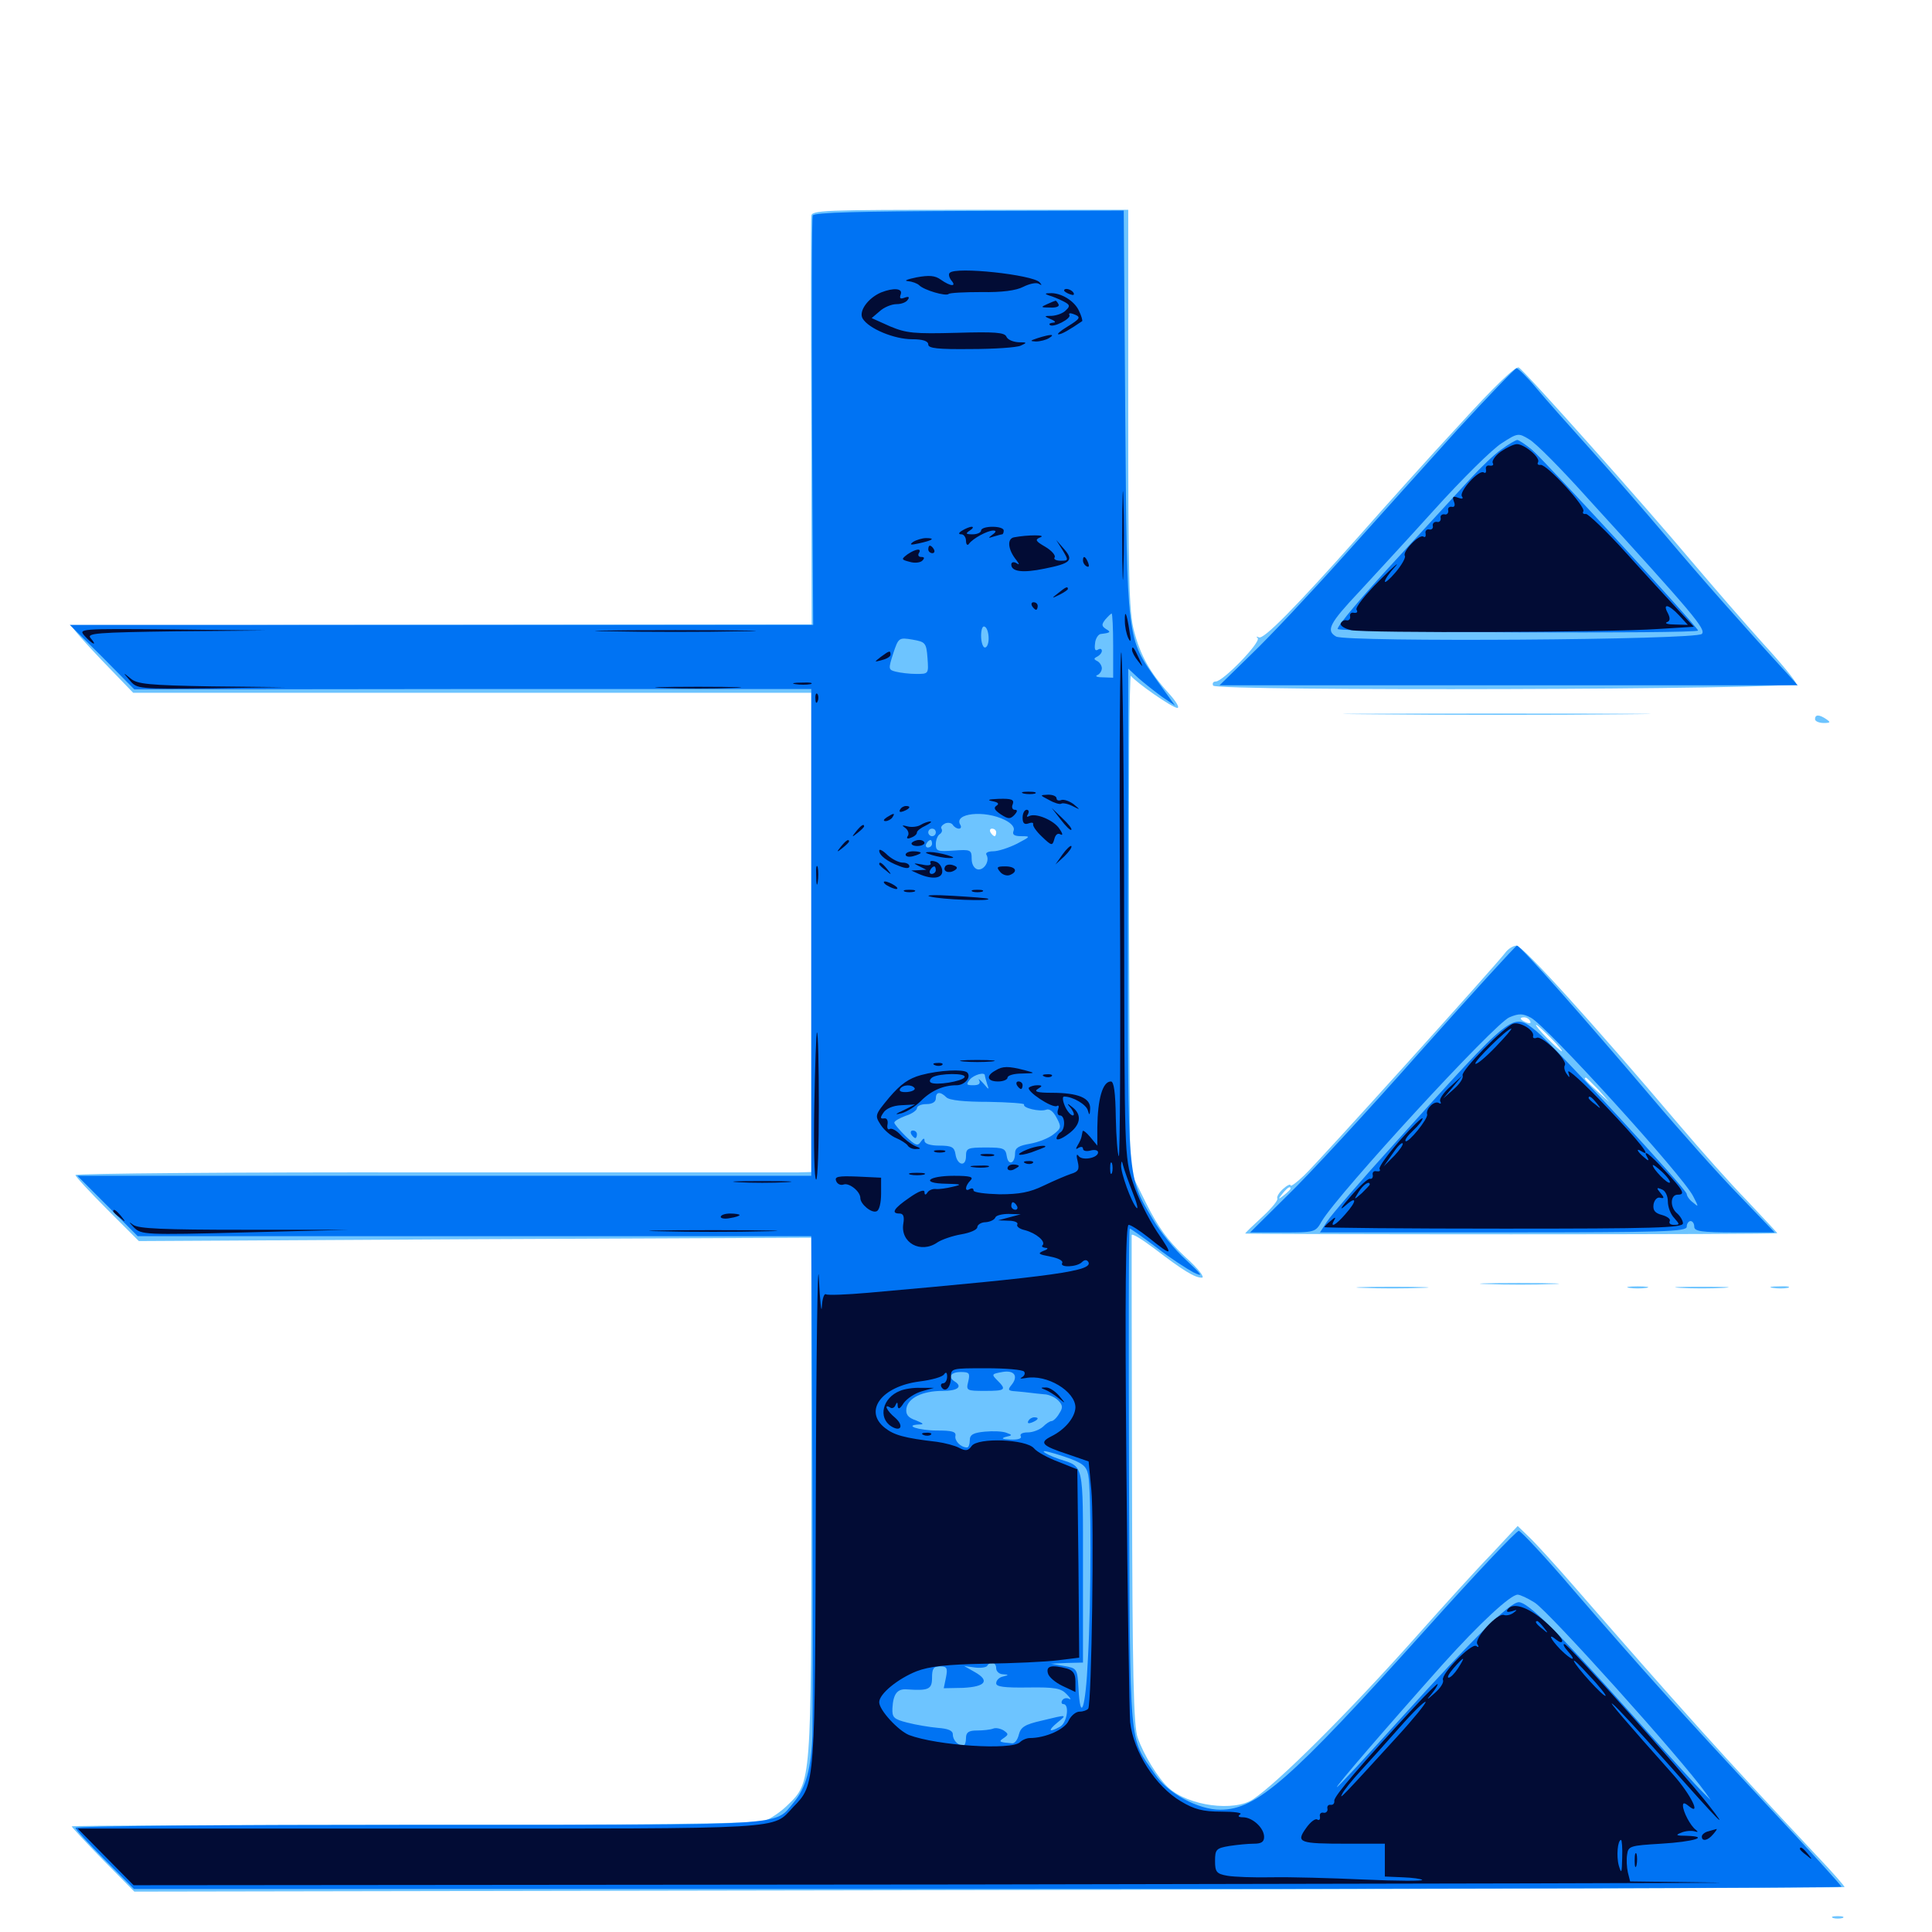 <svg xmlns="http://www.w3.org/2000/svg" viewBox="0 -1000 1000 1000">
	<path fill="#6dc4ff" d="M419.922 -888.086C419.727 -886.133 419.727 -837.891 419.922 -780.664L420.117 -676.758L229.102 -676.562C124.219 -676.562 37.891 -676.172 37.5 -675.586C37.109 -675.195 43.945 -667.383 52.734 -658.203L68.945 -641.406H244.336H419.922V-517.383V-393.359L412.695 -393.164H222.266C121.484 -393.359 39.062 -392.578 39.062 -391.797C39.062 -391.016 46.484 -383.008 55.469 -374.023L71.875 -357.617L245.898 -358.594L419.922 -359.375V-225.391C419.922 -76.953 419.922 -77.539 407.812 -65.82C404.297 -62.305 398.828 -58.594 395.898 -57.617C392.188 -56.055 333.594 -55.469 213.672 -55.469C116.602 -55.469 37.109 -55.078 37.109 -54.688C37.109 -54.297 44.336 -46.484 53.32 -37.305L69.531 -20.898L511.914 -21.68C755.078 -22.266 954.297 -22.852 954.688 -23.242C955.078 -23.438 948.438 -31.055 939.844 -40.039C890.625 -92.578 870.508 -114.844 814.062 -179.688C804.883 -190.234 794.531 -201.562 791.406 -204.492L785.547 -210.156L772.07 -195.703C764.453 -187.891 747.07 -168.75 733.203 -153.125C698.438 -114.062 661.523 -77.344 648.633 -68.75C638.867 -62.109 615.234 -65.234 604.883 -74.609C599.609 -79.297 591.992 -91.602 588.867 -100.586C586.719 -106.641 586.133 -133.398 585.938 -233.594C585.742 -302.734 585.742 -359.961 585.742 -360.742C585.938 -361.719 591.016 -358.594 597.266 -353.906C612.305 -342.383 618.359 -338.672 622.07 -338.672C623.828 -338.672 620.312 -343.359 613.281 -349.609C604.492 -357.812 599.414 -364.844 593.164 -377.344L584.961 -393.945L584.375 -523.047C584.18 -594.141 584.57 -651.172 585.352 -650.195C588.086 -646.68 606.836 -633.594 609.375 -633.594C610.742 -633.594 608.789 -636.914 605.078 -641.016C595.312 -651.758 590.234 -660.742 586.914 -673.633C584.375 -683.398 583.984 -701.758 583.984 -788.281V-891.406H501.953C425.195 -891.406 419.922 -891.211 419.922 -888.086ZM515.625 -569.141C515.625 -568.164 515.234 -567.188 514.844 -567.188C514.258 -567.188 513.281 -568.164 512.695 -569.141C512.109 -570.312 512.5 -571.094 513.477 -571.094C514.648 -571.094 515.625 -570.312 515.625 -569.141ZM755.664 -780.469C740.039 -763.672 716.602 -737.5 703.32 -722.461C669.922 -684.961 653.906 -668.75 651.562 -670.117C650.391 -670.703 650 -670.508 650.977 -669.727C652.734 -667.578 633.008 -647.266 629.297 -647.266C627.93 -647.266 627.344 -646.289 627.93 -645.117C629.883 -642.188 929.688 -642.969 929.688 -646.094C929.688 -647.266 922.07 -656.641 912.695 -666.797C903.516 -676.953 887.109 -695.898 876.172 -708.789C851.367 -738.281 789.258 -808.008 786.133 -809.766C784.57 -810.742 773.438 -800 755.664 -780.469ZM710.547 -630.273C674.805 -630.469 703.516 -630.664 774.414 -630.664C845.312 -630.664 874.609 -630.469 839.453 -630.273C804.492 -629.883 746.484 -629.883 710.547 -630.273ZM939.453 -627.734C939.453 -626.758 941.406 -625.781 943.945 -625.781C947.461 -625.781 947.656 -626.172 945.312 -627.734C941.602 -630.273 939.453 -630.273 939.453 -627.734ZM779.102 -506.836C774.609 -500.781 682.617 -398.828 675 -391.602C671.094 -387.891 667.969 -385.547 667.969 -386.523C667.969 -387.305 666.211 -386.523 664.062 -384.57C661.914 -382.617 660.742 -380.469 661.133 -379.688C661.719 -378.906 658.203 -374.609 653.32 -370.117C648.438 -365.625 644.531 -361.914 644.531 -361.523C644.531 -361.328 706.445 -361.133 782.227 -361.133C858.008 -361.133 919.922 -361.328 919.922 -361.719C919.922 -361.914 912.891 -369.336 904.492 -378.32C895.898 -387.109 880.078 -404.883 869.141 -417.773C823.242 -471.875 788.086 -510.547 784.961 -510.547C783.203 -510.547 780.469 -508.789 779.102 -506.836ZM791.992 -471.484C792.578 -470.312 791.797 -470.117 790.234 -470.703C786.719 -472.07 786.133 -473.438 788.867 -473.438C790.039 -473.438 791.406 -472.656 791.992 -471.484ZM802.734 -462.695C806.445 -458.984 808.984 -455.859 808.398 -455.859C807.812 -455.859 804.492 -458.984 800.781 -462.695C797.07 -466.406 794.531 -469.531 795.117 -469.531C795.703 -469.531 799.023 -466.406 802.734 -462.695ZM827.344 -435.938L833.008 -429.492L826.758 -435.156C820.703 -440.625 819.336 -442.188 820.898 -442.188C821.289 -442.188 824.023 -439.258 827.344 -435.938ZM667.969 -384.766C667.969 -384.375 666.406 -382.812 664.648 -381.445C661.523 -378.906 661.328 -379.102 663.867 -382.227C666.406 -385.352 667.969 -386.328 667.969 -384.766ZM770.117 -335.352C760.742 -335.547 767.969 -335.938 786.133 -335.938C804.492 -335.938 812.109 -335.547 803.32 -335.352C794.531 -334.961 779.492 -334.961 770.117 -335.352ZM705.664 -333.398C697.266 -333.594 704.102 -333.984 720.703 -333.984C737.305 -333.984 744.141 -333.594 735.938 -333.398C727.539 -333.008 713.867 -333.008 705.664 -333.398ZM843.359 -333.398C840.82 -333.789 842.773 -334.18 847.656 -334.18C852.539 -334.18 854.492 -333.789 852.148 -333.398C849.609 -333.008 845.703 -333.008 843.359 -333.398ZM869.727 -333.398C863.477 -333.789 868.555 -333.984 880.859 -333.984C893.164 -333.984 898.242 -333.789 892.188 -333.398C885.938 -333.008 875.781 -333.008 869.727 -333.398ZM917.578 -333.398C915.039 -333.789 916.602 -334.18 920.898 -334.18C925.195 -334.375 927.148 -333.984 925.391 -333.398C923.438 -333.008 919.922 -333.008 917.578 -333.398ZM948.828 -7.227C947.461 -7.812 948.438 -8.203 951.172 -8.203C953.906 -8.203 954.883 -7.812 953.711 -7.227C952.344 -6.836 950 -6.836 948.828 -7.227Z"/>
	<path fill="#0073f3" d="M420.703 -888.477C420.117 -887.305 420.117 -839.258 420.312 -781.445L420.898 -676.562H228.516H36.133L52.93 -659.961L69.531 -643.164L244.727 -643.359H419.922V-517.383V-391.406H230.078H40.039L55.664 -375.781L71.289 -360.156H245.508H419.922L420.508 -237.695C420.703 -170.117 420.703 -109.18 420.508 -101.953C419.922 -84.961 417.188 -74.609 410.938 -67.188C400.391 -54.688 411.914 -55.469 216.797 -55.469C119.141 -55.469 39.062 -54.883 39.062 -53.906C39.062 -53.125 45.898 -45.703 54.297 -37.305L69.336 -22.266H511.328C754.297 -22.266 953.125 -22.852 953.125 -23.438C953.125 -24.023 936.133 -42.773 915.43 -64.844C869.922 -113.672 849.023 -136.914 814.453 -176.953C800 -193.945 787.109 -207.617 786.133 -207.617C784.961 -207.812 762.891 -184.375 737.305 -155.859C667.969 -78.711 650.391 -63.281 631.641 -63.281C620.312 -63.281 604.492 -71.68 597.852 -81.641C584.18 -101.562 584.961 -91.406 584.375 -234.766C584.18 -305.859 584.18 -364.062 584.766 -364.062C585.352 -364.062 591.602 -359.57 598.633 -354.297C605.664 -348.828 614.453 -343.164 617.773 -341.406C623.047 -338.867 622.461 -339.844 613.867 -347.852C608.203 -352.93 600.391 -362.5 596.68 -368.945C583.398 -391.406 583.789 -387.109 583.789 -522.266C583.984 -589.453 583.984 -646.484 583.984 -649.023V-653.906L589.453 -648.828C592.383 -646.289 597.852 -641.992 601.562 -639.258L608.203 -634.766L599.219 -647.266C583.008 -670.117 583.398 -667.383 582.422 -786.133L581.641 -891.016L501.562 -890.82C445.117 -890.625 421.289 -890.039 420.703 -888.477ZM576.172 -665.82V-649.219L570.898 -649.414C567.773 -649.414 566.602 -650 567.969 -650.586C569.141 -650.977 570.312 -652.734 570.312 -654.102C570.312 -655.469 569.141 -657.227 567.969 -657.812C566.016 -658.789 566.016 -659.18 567.969 -660.156C569.141 -660.742 570.312 -662.109 570.312 -663.086C570.312 -664.258 569.336 -664.453 568.164 -663.672C566.797 -662.891 566.406 -664.062 566.797 -666.992C566.992 -669.531 568.555 -671.875 569.922 -671.875C574.805 -672.461 575.195 -672.852 572.461 -674.414C570.117 -675.977 570.117 -676.758 572.07 -679.297C573.633 -681.055 575 -682.422 575.391 -682.422C575.781 -682.422 576.172 -675 576.172 -665.82ZM511.719 -669.531C511.719 -666.992 510.938 -664.844 509.766 -664.844C508.789 -664.844 507.812 -667.578 507.812 -670.898C507.812 -674.219 508.594 -676.367 509.766 -675.586C510.938 -675 511.719 -672.266 511.719 -669.531ZM480.078 -659.375C480.664 -651.172 480.664 -651.172 474.219 -651.172C470.703 -651.172 466.016 -651.758 463.672 -652.344C459.766 -653.32 459.766 -653.711 462.305 -661.719C465.039 -669.922 465.234 -670.117 472.266 -668.945C478.906 -667.773 479.492 -667.383 480.078 -659.375ZM520.117 -575.586C523.633 -573.828 525.391 -571.68 524.609 -569.922C523.828 -567.969 525 -567.188 528.711 -567.188C533.594 -567.188 533.398 -566.992 526.367 -563.281C522.07 -561.133 516.602 -559.375 514.062 -559.375C511.523 -559.375 509.961 -558.594 510.547 -557.617C512.5 -554.492 509.375 -549.414 506.055 -550C504.297 -550.391 502.93 -552.539 502.93 -555.469C502.93 -560.156 502.344 -560.352 493.75 -559.766C485.352 -559.18 484.375 -559.375 484.375 -563.086C484.375 -565.234 485.352 -567.578 486.328 -568.164C487.5 -568.945 487.891 -570.117 487.305 -571.094C486.719 -571.875 487.695 -573.047 489.258 -573.828C490.82 -574.414 492.578 -574.023 493.164 -573.047C493.945 -571.875 495.312 -571.094 496.289 -571.094C497.461 -571.094 497.656 -572.07 497.07 -573.047C493.359 -579.102 509.57 -580.859 520.117 -575.586ZM484.375 -569.141C484.375 -568.164 483.594 -567.188 482.422 -567.188C481.445 -567.188 480.469 -568.164 480.469 -569.141C480.469 -570.312 481.445 -571.094 482.422 -571.094C483.594 -571.094 484.375 -570.312 484.375 -569.141ZM482.422 -563.281C482.422 -562.305 481.445 -561.328 480.273 -561.328C479.297 -561.328 478.906 -562.305 479.492 -563.281C480.078 -564.453 481.055 -565.234 481.641 -565.234C482.031 -565.234 482.422 -564.453 482.422 -563.281ZM509.766 -443.359C509.766 -442.969 510.352 -440.82 510.938 -438.867C512.109 -435.742 511.914 -435.742 508.984 -439.258C507.031 -441.406 506.055 -441.992 506.836 -440.82C507.617 -439.062 506.641 -438.281 503.711 -438.281C500.195 -438.281 500 -438.672 501.953 -441.211C504.102 -443.75 509.766 -445.312 509.766 -443.359ZM489.844 -432.031C491.406 -430.469 499.219 -429.688 511.523 -429.688C522.07 -429.492 530.469 -428.906 530.078 -428.32C529.102 -426.562 538.086 -424.414 541.406 -425.586C543.164 -426.367 545.312 -424.609 546.875 -421.484C549.414 -416.797 549.414 -416.016 545.312 -412.891C542.969 -410.938 537.5 -408.789 533.203 -408.008C527.344 -407.031 525.391 -405.859 525.391 -403.125C525.391 -397.656 521.875 -396.484 521.094 -401.562C520.508 -405.664 519.336 -406.055 510.352 -406.055C500.781 -406.055 500 -405.664 500 -401.562C500 -395.703 495.312 -396.875 494.531 -402.734C493.945 -406.25 492.578 -407.031 486.133 -407.031C481.445 -407.031 478.516 -408.008 478.516 -409.57C478.516 -411.133 477.93 -410.938 476.562 -408.984C475 -406.641 473.828 -407.031 468.75 -411.914C465.625 -415.039 462.891 -418.164 462.891 -418.945C462.891 -419.727 465.625 -421.289 468.75 -422.461C472.07 -423.438 474.609 -425.391 474.609 -426.367C474.609 -427.539 476.758 -428.516 479.492 -428.516C482.617 -428.516 484.375 -429.688 484.375 -431.445C484.375 -434.961 486.719 -435.156 489.844 -432.031ZM538.477 -429.297C539.258 -429.883 538.086 -430.469 535.938 -430.273C533.789 -430.273 533.203 -429.688 534.766 -429.102C536.133 -428.516 537.891 -428.711 538.477 -429.297ZM523.438 -283.008C521.484 -280.664 521.875 -280.078 525.586 -279.883C528.125 -279.688 531.641 -279.297 533.203 -279.102C534.766 -278.906 538.086 -278.516 540.43 -278.32C542.773 -278.32 546.094 -276.758 547.656 -275.195C550.195 -272.656 550.195 -271.289 548.242 -268.359C547.07 -266.211 545.117 -264.453 544.336 -264.453C543.359 -264.453 541.406 -263.086 539.844 -261.523C538.086 -259.961 534.57 -258.594 532.031 -258.594C529.297 -258.594 527.734 -257.812 528.32 -256.641C529.102 -255.469 526.953 -254.688 523.047 -254.883C518.75 -255.078 517.969 -255.469 520.508 -256.25C524.023 -257.031 524.219 -257.227 520.898 -258.398C518.945 -259.18 514.062 -259.375 509.766 -258.984C503.711 -258.398 501.953 -257.422 501.953 -254.492C501.953 -252.539 501.367 -250.781 500.586 -250.781C497.266 -250.781 493.945 -254.297 494.531 -256.836C494.922 -258.984 492.773 -259.57 484.961 -259.57C475.586 -259.57 467.383 -262.305 475.781 -262.695C478.516 -262.695 477.93 -263.281 474.023 -264.844C469.922 -266.211 468.75 -267.969 469.141 -270.898C469.922 -276.367 477.344 -280.078 487.891 -280.078C495.703 -280.078 498.438 -282.227 494.141 -284.961C490.43 -287.305 492.188 -289.844 497.266 -289.844C501.758 -289.844 502.148 -289.258 501.172 -284.961C500 -280.273 500.195 -280.078 509.766 -280.078C520.508 -280.078 521.094 -280.664 516.211 -285.547C513.086 -288.672 513.281 -288.867 518.75 -289.844C525 -291.016 527.344 -287.695 523.438 -283.008ZM563.281 -236.523C564.844 -228.906 564.844 -171.875 563.086 -141.016C561.914 -115.43 559.18 -107.812 558.203 -126.367C557.617 -136.328 557.422 -136.523 550.781 -137.695L543.945 -138.867L552.344 -139.258L560.547 -139.453V-189.062C560.547 -243.164 561.133 -240.625 548.438 -244.727C544.336 -246.094 540.625 -247.852 540.234 -248.633C539.648 -249.414 544.336 -248.242 550.781 -246.094C560.547 -242.773 562.305 -241.211 563.281 -236.523ZM794.336 -170.508C801.758 -165.82 870.312 -89.648 882.812 -72.07L885.547 -68.164L881.641 -72.07C879.297 -74.219 862.109 -93.164 843.359 -114.062C805.664 -156.055 790.82 -170.703 786.133 -170.703C781.445 -170.703 762.305 -151.758 725.195 -110.742C707.422 -91.016 692.578 -75 691.992 -75C691.016 -75 717.773 -106.055 746.68 -138.477C765.82 -159.766 781.836 -174.609 785.547 -174.609C786.719 -174.609 790.625 -172.852 794.336 -170.508ZM515.625 -136.523C515.625 -134.961 517.188 -133.398 519.141 -133.398C522.266 -133.203 522.266 -133.008 519.141 -132.227C517.188 -131.836 515.625 -130.273 515.625 -128.711C515.625 -126.953 519.727 -126.367 532.227 -126.562C546.094 -126.758 549.219 -126.172 552.148 -123.047C554.102 -121.094 554.688 -119.922 553.32 -120.703C552.148 -121.289 550.586 -121.094 549.805 -119.922C549.219 -118.945 549.414 -117.969 550.391 -117.969C553.711 -117.969 552.344 -108.203 548.633 -106.25C542.969 -103.125 542.188 -104.102 547.07 -108.203C552.539 -112.695 552.734 -112.695 539.062 -109.375C530.469 -107.422 528.32 -106.055 527.344 -102.148C526.758 -99.609 525.195 -97.461 523.828 -97.656C517.188 -98.242 516.602 -98.438 519.531 -100.391C522.07 -102.148 522.07 -102.539 519.531 -104.297C517.969 -105.273 515.43 -105.859 514.062 -105.273C512.5 -104.688 508.789 -104.297 505.664 -104.297C501.367 -104.297 500 -103.32 500 -100.391C500 -98.242 499.414 -96.484 498.633 -96.484C495.703 -96.484 493.164 -99.414 493.164 -102.344C493.164 -104.297 490.625 -105.273 485.352 -105.664C481.055 -106.055 474.023 -107.227 469.531 -108.398C462.5 -110.156 461.719 -111.133 461.914 -115.82C462.305 -123.242 464.453 -125.977 469.336 -125.586C480.664 -124.805 482.422 -125.586 482.422 -131.641C482.422 -136.328 483.203 -137.5 486.523 -137.5C490.039 -137.5 490.625 -136.719 489.648 -131.836L488.477 -126.172L498.438 -126.367C510.156 -126.953 512.5 -130.078 504.492 -134.57L499.023 -137.695L504.492 -136.914C507.422 -136.523 510.352 -136.914 510.938 -137.695C512.5 -140.43 515.625 -139.648 515.625 -136.523ZM541.016 -132.422C541.016 -134.18 533.203 -134.961 532.031 -133.398C531.445 -132.422 533.203 -131.641 535.938 -131.641C538.672 -131.641 541.016 -132.031 541.016 -132.422ZM501.367 -132.422C502.148 -133.008 500.977 -133.594 498.828 -133.398C496.68 -133.398 496.094 -132.812 497.656 -132.227C499.023 -131.641 500.781 -131.836 501.367 -132.422ZM471.68 -412.891C472.266 -411.914 473.242 -410.938 473.828 -410.938C474.219 -410.938 474.609 -411.914 474.609 -412.891C474.609 -414.062 473.633 -414.844 472.461 -414.844C471.484 -414.844 471.094 -414.062 471.68 -412.891ZM532.227 -264.453C531.641 -263.281 532.422 -263.086 533.984 -263.672C537.5 -265.039 538.086 -266.406 535.352 -266.406C534.18 -266.406 532.812 -265.625 532.227 -264.453ZM754.492 -777.734C738.672 -760.156 711.914 -730.469 695.117 -711.719C678.32 -692.969 657.031 -670.312 647.852 -661.523L631.25 -645.312H780.859H930.469L925.586 -650.781C903.516 -674.805 878.711 -702.93 862.305 -722.461C851.562 -735.156 833.984 -755.469 823.242 -767.383C812.5 -779.297 799.805 -793.555 795.117 -799.219C790.43 -804.883 785.742 -809.375 784.961 -809.375C784.18 -809.375 770.508 -795.117 754.492 -777.734ZM821.875 -741.992C876.758 -681.836 883.203 -674.219 880.859 -671.875C877.734 -668.75 697.461 -667.578 691.602 -670.508C686.133 -673.633 688.086 -677.344 703.906 -694.141C710.352 -701.172 727.734 -719.922 742.188 -735.938C756.641 -751.953 772.461 -767.578 777.148 -770.508C785.547 -775.977 785.938 -775.977 791.406 -772.656C794.727 -770.898 808.398 -757.031 821.875 -741.992ZM777.148 -767.383C773.438 -764.844 766.602 -758.203 761.719 -752.93C756.836 -747.656 739.062 -728.32 722.07 -709.766C705.078 -691.406 691.797 -675.586 692.383 -674.414C693.555 -672.656 878.906 -671.875 878.906 -673.633C878.906 -675.391 799.805 -761.328 792.969 -767.188C789.648 -769.922 786.133 -772.266 785.352 -772.266C784.57 -772.266 780.859 -770.117 777.148 -767.383ZM734.961 -455.469C708.008 -425 677.148 -391.602 666.406 -381.25L647.07 -362.109H663.867C680.664 -362.109 680.859 -362.109 684.18 -367.969C692.969 -382.617 773.438 -470.117 781.25 -473.438C786.328 -475.586 788.281 -475.391 792.383 -473.242C800.586 -468.945 870.898 -391.602 876.367 -380.859C879.297 -375.195 879.297 -375 876.367 -377.539C874.414 -378.906 873.047 -381.055 873.047 -382.031C873.047 -384.375 803.906 -459.18 795.312 -466.211C782.617 -476.172 784.375 -477.539 721.875 -408.203C704.492 -389.062 688.867 -370.898 686.914 -367.773L683.203 -362.109H778.125C861.133 -362.109 873.047 -362.5 873.047 -365.039C873.047 -366.602 874.023 -367.969 875 -367.969C876.172 -367.969 876.953 -366.602 876.953 -365.039C876.953 -362.695 880.664 -362.109 897.852 -362.109H918.555L900.195 -381.25C890.039 -391.602 869.531 -414.648 854.492 -432.422C820.508 -472.461 786.914 -510.547 785.156 -510.547C784.57 -510.547 761.914 -485.742 734.961 -455.469ZM871.094 -378.906C871.094 -379.297 870.312 -379.688 869.141 -379.688C868.164 -379.688 867.188 -378.711 867.188 -377.539C867.188 -376.562 868.164 -376.172 869.141 -376.758C870.312 -377.344 871.094 -378.32 871.094 -378.906Z"/>
	<path fill="#020c35" d="M491.602 -858.789C490.82 -858.203 491.211 -856.445 492.383 -854.883C495.312 -851.562 492.188 -851.562 486.914 -855.273C483.984 -857.422 480.859 -857.617 474.414 -856.445C469.727 -855.469 467.578 -854.688 469.922 -854.492C472.07 -854.297 474.805 -853.32 475.781 -852.344C478.32 -849.805 489.648 -846.484 491.016 -847.852C491.602 -848.438 499.219 -848.828 508.008 -848.828C518.555 -848.633 525.977 -849.609 529.688 -851.562C532.812 -853.125 536.328 -853.906 537.695 -853.125C539.258 -852.148 539.453 -852.344 538.086 -853.906C534.375 -857.812 494.727 -862.109 491.602 -858.789ZM456.055 -848.633C449.219 -845.703 444.336 -838.867 446.484 -835.156C449.609 -829.883 462.891 -824.414 472.07 -824.414C477.734 -824.414 480.469 -823.438 480.469 -821.68C480.469 -819.727 485.352 -819.141 502.539 -819.336C514.453 -819.336 526.172 -820.117 528.32 -821.094C531.836 -822.656 531.641 -822.852 527.148 -822.852C524.219 -823.047 521.484 -824.219 520.898 -825.781C519.922 -827.93 515.039 -828.32 495.117 -827.734C473.242 -827.148 469.141 -827.539 460.742 -831.055L451.172 -835.352L455.273 -838.867C457.617 -841.016 461.523 -842.578 464.062 -842.578C466.602 -842.578 469.141 -843.555 469.922 -844.922C470.898 -846.289 470.312 -846.68 468.164 -845.898C466.016 -845.117 465.43 -845.508 466.211 -847.656C467.383 -850.781 462.5 -851.172 456.055 -848.633ZM550.781 -849.609C550.781 -851.172 554.492 -850.391 555.664 -848.438C556.25 -847.266 555.469 -847.07 553.906 -847.656C552.148 -848.242 550.781 -849.219 550.781 -849.609ZM542.969 -847.07C544.531 -846.68 547.852 -845.312 550.195 -844.141C553.711 -842.383 554.102 -841.602 551.758 -839.453C550.391 -837.891 547.07 -836.719 544.531 -836.523C540.234 -836.523 540.234 -836.328 543.945 -834.766C546.289 -833.789 546.68 -833.008 545.117 -833.008C543.555 -832.812 542.773 -832.422 543.359 -831.836C544.922 -830.078 554.688 -835.156 553.516 -836.914C552.93 -837.891 553.906 -838.086 555.469 -837.5C559.766 -835.938 559.375 -835.156 552.344 -830.859C548.828 -828.711 546.875 -826.953 547.852 -826.953C549.609 -826.953 553.516 -829.297 560.156 -833.789C560.352 -834.18 559.766 -836.523 558.398 -839.258C556.055 -844.336 549.023 -848.633 543.359 -848.242C540.82 -848.242 540.625 -847.852 542.969 -847.07ZM541.992 -842.578C538.477 -841.016 538.672 -840.82 543.555 -840.82C546.68 -840.625 548.633 -841.406 547.852 -842.578C547.266 -843.75 546.484 -844.531 546.289 -844.336C546.094 -844.336 544.141 -843.555 541.992 -842.578ZM537.109 -825C533.008 -823.633 533.008 -823.438 536.133 -823.242C538.281 -823.242 541.406 -824.023 542.969 -825C546.484 -827.148 543.945 -827.148 537.109 -825ZM776.758 -766.211C773.828 -764.062 772.07 -761.328 772.656 -760.352C773.242 -759.375 772.656 -758.789 771.094 -758.984C769.727 -759.375 768.75 -758.398 769.141 -757.031C769.336 -755.469 768.945 -754.883 767.969 -755.469C765.43 -757.031 755.273 -745.703 756.641 -743.164C757.617 -741.797 756.836 -741.602 754.688 -742.383C752.148 -743.359 751.562 -742.969 752.539 -740.43C753.32 -738.477 752.93 -737.305 751.367 -737.695C750 -737.891 749.219 -736.914 749.609 -735.742C749.805 -734.375 748.828 -733.398 747.656 -733.789C746.289 -733.984 745.312 -733.008 745.703 -731.836C745.898 -730.469 744.922 -729.492 743.75 -729.883C742.383 -730.078 741.406 -729.102 741.602 -727.93C741.992 -726.562 741.016 -725.586 739.648 -725.977C738.477 -726.172 737.5 -725.195 737.891 -723.828C738.086 -722.266 737.695 -721.68 736.719 -722.266C734.57 -723.633 725.781 -714.453 727.148 -712.305C727.734 -711.523 725.586 -707.617 722.461 -703.906C719.336 -700.195 716.797 -698.047 716.797 -699.023C716.797 -700 719.141 -703.516 722.07 -706.641C725 -709.961 721.289 -706.836 714.062 -699.609C706.836 -692.383 701.367 -685.547 702.148 -684.375C702.93 -683.203 702.344 -682.617 700.781 -682.812C699.414 -683.203 698.438 -682.227 698.828 -680.859C699.023 -679.688 698.242 -678.711 697.07 -678.906C695.898 -679.297 694.531 -678.516 693.945 -677.344C693.555 -676.172 695.898 -674.609 699.414 -673.828C707.227 -672.266 832.422 -672.656 857.812 -674.414L876.758 -675.586L868.555 -684.375C864.062 -689.258 851.953 -702.344 841.797 -713.672C831.641 -725 822.07 -733.984 820.898 -733.984C819.531 -733.789 818.945 -734.375 819.531 -735.352C820.898 -737.695 800.781 -759.57 797.461 -759.375C796.094 -759.18 795.508 -759.766 796.094 -760.742C797.461 -763.086 789.062 -770.117 785.156 -770.117C783.594 -770.117 779.883 -768.359 776.758 -766.211ZM869.141 -681.445L873.633 -676.562L866.992 -676.758C863.281 -676.758 861.523 -677.344 862.695 -677.93C864.453 -678.516 864.648 -679.883 863.281 -682.617C860.352 -687.891 863.672 -687.305 869.141 -681.445ZM580.859 -722.461C580.859 -702.148 581.25 -693.945 581.445 -704.492C581.836 -715.039 581.836 -731.641 581.445 -741.602C581.25 -751.562 580.859 -742.969 580.859 -722.461ZM498.047 -725.391C496.094 -724.219 495.898 -723.438 497.656 -723.438C498.828 -723.438 500 -721.875 500 -720.117C500 -718.164 500.781 -717.383 501.562 -718.555C503.516 -721.289 511.133 -725.391 514.062 -725.391C515.82 -725.391 515.625 -724.609 513.672 -723.242C511.328 -721.484 511.328 -721.289 514.258 -722.266C516.211 -722.852 518.359 -723.438 518.75 -723.438C519.141 -723.438 519.531 -724.414 519.531 -725.391C519.531 -726.562 516.992 -727.344 513.672 -727.344C510.547 -727.344 507.812 -726.562 507.812 -725.391C507.812 -724.414 505.859 -723.438 503.516 -723.438C499.805 -723.438 499.609 -723.828 501.953 -725.391C503.516 -726.367 504.102 -727.344 502.93 -727.344C501.953 -727.344 499.609 -726.367 498.047 -725.391ZM524.805 -721.875C521.094 -721.094 521.68 -715.43 526.172 -709.961C527.734 -707.812 527.734 -707.422 525.977 -708.594C524.609 -709.375 523.438 -708.984 523.438 -707.812C523.438 -704.102 529.297 -703.32 540.625 -705.664C554.297 -708.398 555.859 -709.961 550.781 -715.82L546.68 -720.508L550 -715.234C553.125 -709.961 553.125 -709.766 549.023 -709.766C546.68 -709.766 545.117 -710.547 545.898 -711.523C546.484 -712.5 544.336 -715.039 541.016 -716.992C535.938 -719.922 535.547 -720.703 538.477 -721.875C541.992 -723.242 532.031 -723.242 524.805 -721.875ZM529.297 -716.797C529.297 -717.188 528.516 -717.578 527.344 -717.578C526.367 -717.578 525.391 -716.602 525.391 -715.43C525.391 -714.453 526.367 -714.062 527.344 -714.648C528.516 -715.234 529.297 -716.211 529.297 -716.797ZM544.922 -712.5C544.922 -712.891 541.797 -713.672 538.086 -714.062C534.375 -714.453 531.25 -714.062 531.25 -713.281C531.25 -712.5 534.375 -711.719 538.086 -711.719C541.797 -711.719 544.922 -712.109 544.922 -712.5ZM472.656 -719.531C470.508 -717.969 471.289 -717.773 475.586 -718.75C482.812 -720.312 484.375 -721.484 479.297 -721.484C477.344 -721.484 474.219 -720.508 472.656 -719.531ZM480.469 -715.625C480.469 -714.648 481.445 -713.672 482.617 -713.672C483.594 -713.672 483.984 -714.648 483.398 -715.625C482.812 -716.797 481.836 -717.578 481.25 -717.578C480.859 -717.578 480.469 -716.797 480.469 -715.625ZM469.727 -713.086C466.406 -710.547 466.406 -710.352 470.898 -709.18C473.438 -708.398 476.367 -708.789 477.344 -709.766C478.711 -711.133 478.516 -711.719 476.758 -711.719C475.391 -711.719 475 -712.695 475.586 -713.672C477.344 -716.406 474.023 -716.016 469.727 -713.086ZM560.547 -709.961C560.547 -708.789 561.328 -707.422 562.5 -706.836C563.672 -706.25 563.867 -707.031 563.281 -708.594C561.914 -712.109 560.547 -712.695 560.547 -709.961ZM547.656 -692.969C544.141 -690.234 544.141 -690.039 548.438 -692.188C550.781 -693.359 552.734 -694.727 552.734 -695.117C552.734 -696.68 551.758 -696.289 547.656 -692.969ZM534.18 -686.328C534.766 -685.352 535.742 -684.375 536.328 -684.375C536.719 -684.375 537.109 -685.352 537.109 -686.328C537.109 -687.5 536.133 -688.281 534.961 -688.281C533.984 -688.281 533.594 -687.5 534.18 -686.328ZM582.227 -678.32C582.227 -675.781 583.008 -671.875 583.984 -669.727C585.352 -666.992 585.547 -668.164 584.57 -673.633C583.203 -682.617 582.031 -685.156 582.227 -678.32ZM43.945 -670.703C48.047 -666.211 50.586 -665.43 46.875 -669.727C44.727 -672.266 50.195 -672.656 91.016 -673.242L137.695 -673.633L89.062 -674.219C40.43 -674.609 40.43 -674.609 43.945 -670.703ZM316.016 -673.242C297.461 -673.438 312.5 -673.828 349.609 -673.828C386.719 -673.828 401.758 -673.438 383.398 -673.242C364.844 -672.852 334.375 -672.852 316.016 -673.242ZM579.688 -535.938C580.078 -461.328 579.688 -400.781 579.102 -401.562C578.516 -402.148 577.734 -411.133 577.539 -421.484C577.344 -434.57 576.562 -440.234 575 -440.234C570.703 -440.234 568.164 -431.25 567.969 -416.406V-407.031L564.258 -411.523C562.305 -413.867 560.547 -415.234 560.352 -414.453C560.156 -413.477 559.961 -412.305 559.766 -411.523C559.57 -410.547 558.789 -408.789 557.812 -407.227C556.641 -405.273 556.836 -404.883 558.203 -405.859C559.57 -406.641 560.547 -406.445 560.547 -405.469C560.547 -404.297 562.305 -403.906 564.453 -404.492C566.602 -405.078 568.359 -404.688 568.359 -403.516C568.359 -400.586 559.961 -399.023 558.203 -401.758C557.227 -403.125 557.031 -401.758 557.812 -398.828C558.789 -394.727 558.203 -393.555 554.297 -392.383C551.953 -391.602 545.508 -388.867 540.234 -386.328C533.008 -382.812 527.539 -381.836 517.383 -381.836C509.961 -382.031 503.906 -382.812 503.906 -383.789C503.906 -384.961 503.125 -385.156 501.953 -384.57C499.219 -382.812 499.414 -386.133 502.344 -389.062C504.102 -390.82 502.148 -391.406 493.75 -391.406C480.078 -391.406 476.367 -387.5 489.648 -387.305C497.656 -387.109 498.242 -386.914 493.164 -385.742C490.039 -384.961 485.938 -384.375 484.375 -384.57C482.812 -384.766 480.859 -383.984 480.078 -382.812C479.102 -381.25 478.516 -381.445 478.516 -383.008C478.516 -384.57 475.391 -383.398 470.703 -380.078C462.695 -374.609 460.938 -371.875 465.625 -371.875C467.578 -371.875 468.164 -370.312 467.578 -366.797C465.82 -356.836 476.562 -350.781 485.352 -357.031C487.5 -358.398 492.969 -360.352 497.656 -361.133C502.148 -361.914 505.859 -363.477 505.859 -364.844C505.859 -366.016 507.812 -367.383 510.156 -367.383C512.695 -367.578 514.844 -368.75 515.234 -369.922C515.625 -370.898 518.75 -371.68 522.07 -371.68L528.32 -371.484L522.461 -369.922L516.602 -368.359L522.07 -368.164C525.195 -368.164 527.148 -367.188 526.562 -366.211C525.977 -365.234 527.734 -363.867 530.469 -363.281C536.328 -361.719 541.406 -357.422 539.648 -355.469C538.867 -354.883 539.648 -354.297 541.211 -354.102C542.773 -354.102 542.383 -353.32 540.039 -352.539C536.914 -351.172 537.5 -350.781 543.555 -349.609C547.656 -348.828 550.391 -347.461 549.805 -346.289C548.242 -343.75 557.422 -344.141 559.961 -346.68C561.328 -348.047 562.5 -348.047 563.281 -346.875C566.211 -342.188 546.484 -339.453 449.414 -330.859C438.281 -329.883 428.32 -329.492 427.539 -330.078C426.562 -330.664 425.586 -327.734 425.391 -323.633C425.195 -319.531 424.414 -326.367 423.828 -338.672C423.242 -350.977 422.461 -299.414 422.266 -224.219C421.875 -74.609 422.07 -76.562 410.547 -64.648C399.414 -52.93 410.352 -53.516 217.383 -53.516H40.234L54.688 -38.867L69.141 -24.219L500.977 -24.609C738.281 -25 912.695 -25.391 888.281 -25.586L843.75 -26.172L842.578 -30.859C841.992 -33.398 841.797 -37.695 842.188 -40.039C842.773 -44.531 843.75 -44.727 859.766 -45.703C876.562 -46.68 885.547 -49.414 872.852 -49.805C867.578 -49.805 866.992 -50.195 870.117 -51.367C872.266 -52.344 875.391 -52.539 876.953 -52.148C878.906 -51.562 879.102 -51.758 877.734 -52.93C875 -54.883 871.094 -62.305 871.094 -65.43C871.094 -66.992 871.875 -66.992 874.023 -65.234C880.859 -59.57 875.195 -71.094 866.211 -81.25C841.992 -108.398 831.641 -120.508 834.766 -117.969C836.914 -116.406 849.023 -103.125 861.914 -88.672C890.039 -56.836 896.289 -50.586 883.984 -66.211C869.922 -83.984 811.719 -149.023 809.766 -149.023C808.789 -149.219 809.57 -147.461 811.523 -145.312C816.602 -139.648 813.477 -140.43 807.617 -146.289C802.344 -151.758 800.977 -155.078 805.664 -151.172C807.422 -149.805 808.594 -149.609 808.594 -150.781C808.594 -151.953 804.492 -156.445 799.609 -160.742C790.82 -168.359 782.812 -170.898 780.273 -166.797C779.492 -165.625 780.469 -165.43 782.617 -166.016C785.352 -166.992 785.547 -166.797 783.398 -165.234C781.836 -164.062 779.688 -163.672 778.516 -164.062C775.195 -165.43 762.891 -151.953 764.648 -149.023C765.625 -147.656 765.43 -147.07 764.062 -148.047C761.523 -149.609 745.703 -133.398 746.875 -130.469C747.461 -129.102 745.508 -126.172 742.578 -123.633C738.477 -119.922 738.086 -119.922 740.82 -123.047C742.578 -125.195 744.141 -127.539 744.141 -128.32C744.141 -128.906 738.672 -123.633 732.031 -116.406C704.883 -87.109 690.43 -70.312 690.625 -67.969C690.82 -66.602 690.039 -65.625 688.672 -65.82C687.5 -66.016 686.719 -65.039 687.109 -63.672C687.305 -62.5 686.328 -61.523 685.156 -61.719C683.789 -62.109 682.812 -61.133 683.203 -59.766C683.398 -58.203 682.812 -57.617 681.836 -58.203C680.859 -58.984 678.125 -56.836 675.977 -53.711C670.703 -46.289 672.266 -45.703 697.461 -45.703H716.797V-37.305V-28.711L725.977 -28.32C731.055 -28.125 735.547 -27.539 736.133 -26.953C736.719 -26.367 723.242 -26.367 706.055 -27.148C688.867 -27.93 667.383 -28.516 658.203 -28.32C649.023 -28.125 638.672 -28.516 635.352 -29.102C629.688 -30.078 628.906 -31.055 628.906 -36.719C628.906 -42.773 629.492 -43.359 636.328 -44.531C640.234 -45.117 645.898 -45.703 649.023 -45.703C652.93 -45.703 654.297 -46.68 654.297 -49.219C654.297 -53.906 648.242 -59.375 643.359 -59.375C641.016 -59.375 640.43 -59.961 641.992 -60.938C643.164 -61.719 638.672 -62.305 632.031 -62.305C622.656 -62.305 618.164 -63.477 611.328 -67.578C598.047 -75.391 586.719 -93.164 584.961 -108.594C584.57 -113.281 583.594 -173.047 583.008 -241.602C582.227 -330.859 582.617 -366.016 584.18 -366.016C585.352 -366.016 589.844 -363.086 594.336 -359.57C607.227 -349.219 607.617 -349.609 598.828 -362.5C594.336 -369.336 588.672 -380.664 586.328 -388.086C582.031 -401.172 582.031 -402.539 581.836 -526.758C581.836 -595.703 581.055 -656.641 580.469 -661.914C579.688 -667.383 579.297 -610.547 579.688 -535.938ZM575.586 -392.969C575 -391.602 574.609 -392.578 574.609 -395.312C574.609 -398.047 575 -399.023 575.586 -397.852C575.977 -396.484 575.977 -394.141 575.586 -392.969ZM586.328 -382.617C588.477 -377.344 589.258 -373.828 588.281 -374.805C585.547 -377.734 580.078 -392.969 580.273 -396.875C580.469 -399.414 580.664 -399.414 581.445 -396.289C582.031 -394.141 584.18 -388.086 586.328 -382.617ZM526.367 -375.781C526.953 -374.805 526.562 -373.828 525.586 -373.828C524.414 -373.828 523.438 -374.805 523.438 -375.781C523.438 -376.953 523.828 -377.734 524.219 -377.734C524.805 -377.734 525.781 -376.953 526.367 -375.781ZM511.328 -309.961C513.086 -310.547 511.133 -310.938 506.836 -310.742C502.539 -310.742 500.977 -310.352 503.516 -309.961C505.859 -309.57 509.375 -309.57 511.328 -309.961ZM530.078 -290.039C530.859 -289.062 530.078 -287.695 528.906 -287.109C527.539 -286.328 528.32 -286.328 530.859 -286.719C541.797 -288.867 556.641 -279.883 556.641 -271.484C556.445 -266.406 551.367 -260.156 544.336 -256.641C537.695 -253.32 539.062 -251.758 552.734 -247.266L563.477 -243.555L564.844 -229.102C566.406 -214.062 565.039 -118.555 563.281 -115.625C562.695 -114.844 560.742 -114.062 558.789 -114.062C556.836 -114.062 554.297 -111.914 553.125 -109.375C551.172 -104.883 541.211 -100.391 533.008 -100.391C531.445 -100.391 529.102 -99.414 527.93 -98.242C523.633 -93.945 484.961 -96.484 470.508 -101.953C464.844 -104.297 455.078 -114.844 455.078 -118.945C455.078 -123.242 464.648 -131.055 474.414 -134.961C481.055 -137.5 490.039 -138.477 509.766 -138.867C524.219 -139.062 541.211 -139.844 547.461 -140.625L558.594 -141.992L558.203 -190.625L557.617 -239.453L547.852 -243.359C542.578 -245.312 536.719 -248.438 535.156 -250.391C531.055 -255.078 506.25 -256.055 502.93 -251.562C501.172 -249.023 499.805 -248.828 496.484 -250.586C494.336 -251.758 489.062 -253.125 484.961 -253.711C467.969 -255.664 462.695 -257.227 458.008 -260.938C446.875 -269.727 456.25 -282.422 475.977 -284.961C482.227 -285.742 487.891 -287.305 488.672 -288.672C489.648 -290.039 490.234 -289.648 490.234 -287.5C490.234 -285.547 489.258 -283.984 488.086 -283.984C487.109 -283.984 486.719 -283.008 487.305 -282.031C489.258 -278.906 492.188 -281.836 492.188 -287.109C492.188 -291.797 492.383 -291.797 510.547 -291.797C520.703 -291.797 529.492 -291.016 530.078 -290.039ZM799.023 -157.617C801.562 -154.492 801.367 -154.297 798.438 -156.836C795.117 -159.375 794.141 -160.938 795.703 -160.938C796.094 -160.938 797.656 -159.375 799.023 -157.617ZM754.688 -136.523C752.93 -133.789 750.781 -131.641 749.805 -131.641C748.828 -131.641 750 -133.789 752.344 -136.523C754.688 -139.258 756.836 -141.406 757.227 -141.406C757.617 -141.406 756.445 -139.258 754.688 -136.523ZM831.055 -122.266C830.273 -121.289 815.625 -137.305 814.648 -140.234C814.258 -141.406 817.773 -138.086 822.656 -132.617C827.734 -127.344 831.445 -122.461 831.055 -122.266ZM723.047 -100.977C694.531 -69.727 692.969 -68.164 694.727 -71.484C695.508 -73.242 699.805 -78.516 704.102 -83.203C708.398 -87.891 717.578 -98.047 724.414 -105.859C731.25 -113.672 737.305 -119.531 737.891 -119.141C738.281 -118.555 731.641 -110.352 723.047 -100.977ZM839.648 -38.477C839.453 -30.273 839.258 -29.883 837.891 -34.375C836.523 -39.258 837.305 -47.656 839.062 -47.656C839.453 -47.656 839.844 -43.555 839.648 -38.477ZM751.367 -26.953C752.148 -27.539 750.977 -28.125 748.828 -27.93C746.68 -27.93 746.094 -27.344 747.656 -26.758C749.023 -26.172 750.781 -26.367 751.367 -26.953ZM465.82 -280.078C456.836 -276.562 454.297 -266.211 461.328 -261.719C466.406 -258.594 467.969 -262.109 463.281 -266.211C458.984 -269.727 457.227 -273.633 460.742 -271.484C461.719 -270.703 463.086 -271.484 463.477 -272.656C464.258 -274.414 464.648 -274.414 464.648 -272.266C464.844 -270.312 465.82 -270.703 467.773 -273.828C469.531 -276.172 473.633 -278.906 477.148 -279.883L483.398 -281.641H476.562C472.852 -281.836 467.969 -281.055 465.82 -280.078ZM541.016 -280.664C542.578 -280.078 545.703 -278.125 547.852 -276.367C551.758 -273.242 551.758 -273.242 548.047 -277.734C545.898 -280.078 542.969 -282.031 541.211 -281.836C538.477 -281.836 538.477 -281.641 541.016 -280.664ZM478.125 -257.227C476.562 -257.812 477.148 -258.398 479.297 -258.398C481.445 -258.594 482.617 -258.008 481.836 -257.422C481.25 -256.836 479.492 -256.641 478.125 -257.227ZM542.383 -133.984C542.773 -132.031 546.289 -129.102 550 -127.344L556.641 -124.219V-129.688C556.641 -133.594 555.469 -135.352 552.344 -136.328C544.141 -138.477 541.406 -137.695 542.383 -133.984ZM585.938 -663.672C585.938 -662.5 587.305 -659.961 589.062 -657.812C591.797 -654.297 591.797 -654.297 589.648 -658.984C586.914 -665.039 585.938 -666.016 585.938 -663.672ZM455.859 -659.961C452.344 -657.227 452.344 -657.227 456.641 -658.398C458.984 -658.984 460.938 -660.156 460.938 -661.133C460.938 -663.477 460.352 -663.281 455.859 -659.961ZM67.188 -647.852C70.898 -643.359 71.68 -643.359 109.18 -643.75L147.461 -644.336L109.57 -644.727C76.953 -645.312 70.898 -645.898 67.578 -648.828C63.477 -652.148 63.477 -652.148 67.188 -647.852ZM411.719 -645.898C409.18 -646.289 410.742 -646.68 415.039 -646.68C419.336 -646.875 421.289 -646.484 419.531 -645.898C417.578 -645.508 414.062 -645.508 411.719 -645.898ZM343.359 -643.945C333.398 -644.141 341.406 -644.531 361.328 -644.531C381.25 -644.531 389.258 -644.141 379.492 -643.945C369.531 -643.555 353.125 -643.555 343.359 -643.945ZM422.07 -638.281C422.07 -636.133 422.656 -635.547 423.242 -637.109C423.828 -638.477 423.633 -640.234 423.047 -640.82C422.461 -641.602 421.875 -640.43 422.07 -638.281ZM529.883 -589.258C527.93 -589.844 529.102 -590.234 532.227 -590.234C535.547 -590.234 536.914 -589.844 535.742 -589.258C534.375 -588.867 531.641 -588.867 529.883 -589.258ZM542.969 -585.938C545.703 -584.375 548.438 -583.594 549.219 -583.984C550 -584.57 552.734 -583.984 555.078 -582.812C559.375 -580.664 559.375 -580.664 555.664 -583.789C553.516 -585.352 550.781 -586.328 549.414 -585.938C548.047 -585.352 546.875 -585.742 546.875 -586.719C546.875 -587.891 544.922 -588.672 542.578 -588.672C538.086 -588.477 538.086 -588.477 542.969 -585.938ZM513.477 -585.352C516.602 -584.766 517.383 -583.984 515.82 -583.008C514.062 -581.836 514.844 -580.664 517.969 -578.516C521.875 -575.977 522.852 -575.977 525 -578.125C526.758 -580.078 526.758 -580.859 525.195 -580.859C524.023 -580.859 523.438 -582.227 524.219 -583.789C525 -586.133 523.633 -586.719 516.992 -586.523C511.914 -586.328 510.547 -585.938 513.477 -585.352ZM465.82 -580.859C465.234 -579.688 466.016 -579.492 467.578 -580.078C471.094 -581.445 471.68 -582.812 468.945 -582.812C467.773 -582.812 466.406 -582.031 465.82 -580.859ZM529.297 -576.758C529.297 -573.828 530.273 -573.047 532.422 -573.828C533.984 -574.414 534.961 -574.219 534.766 -573.438C534.375 -572.656 536.328 -569.727 539.258 -566.992C544.336 -562.109 544.727 -562.109 545.703 -565.625C546.289 -567.969 547.461 -568.945 548.828 -568.164C550.195 -567.383 550.195 -568.359 548.438 -570.898C545.703 -575.391 535.938 -579.492 532.617 -577.539C531.445 -576.953 531.25 -577.344 532.031 -578.516C532.812 -579.883 532.422 -580.859 531.445 -580.859C530.273 -580.859 529.297 -579.102 529.297 -576.758ZM549.023 -575.781C551.562 -572.461 554.102 -569.922 554.492 -570.508C555.078 -570.898 552.93 -573.633 549.805 -576.562L544.336 -581.836ZM458.984 -576.953C457.227 -575.781 457.031 -575 458.398 -575C459.57 -575 461.328 -575.977 461.914 -576.953C463.477 -579.297 462.695 -579.297 458.984 -576.953ZM476.562 -573.047C475 -572.07 471.875 -571.68 469.727 -572.266C466.797 -573.047 466.602 -572.852 468.555 -571.484C469.922 -570.508 470.703 -568.555 469.922 -567.383C468.945 -566.016 469.727 -565.625 471.484 -566.406C473.242 -566.992 474.609 -568.164 474.609 -569.141C474.609 -569.922 476.562 -571.484 479.102 -572.656C481.445 -573.828 482.617 -574.805 481.445 -574.805C480.469 -574.805 478.125 -574.023 476.562 -573.047ZM443.164 -569.727C440.625 -566.602 440.82 -566.406 443.945 -568.945C445.703 -570.312 447.266 -571.875 447.266 -572.266C447.266 -573.828 445.703 -572.852 443.164 -569.727ZM435.352 -561.914C432.812 -558.789 433.008 -558.594 436.133 -561.133C437.891 -562.5 439.453 -564.062 439.453 -564.453C439.453 -566.016 437.891 -565.039 435.352 -561.914ZM471.875 -563.672C471.484 -562.891 472.656 -562.109 474.805 -562.109C476.758 -562.109 478.516 -562.891 478.516 -563.672C478.516 -564.453 477.344 -565.234 475.781 -565.234C474.219 -565.234 472.461 -564.453 471.875 -563.672ZM550 -557.812L546.289 -552.539L550.977 -556.836C553.32 -559.18 555.078 -561.523 554.492 -562.109C554.102 -562.5 551.953 -560.547 550 -557.812ZM455.078 -559.766C455.078 -557.227 459.18 -554.102 465.43 -551.758C468.75 -550.391 470.703 -550.391 470.703 -551.562C470.703 -552.734 469.141 -553.516 467.188 -553.516C465.234 -553.516 461.719 -555.273 459.375 -557.422C457.031 -559.766 455.078 -560.742 455.078 -559.766ZM468.75 -557.617C468.75 -558.594 470.508 -559.375 472.656 -559.375C474.805 -559.375 476.562 -558.984 476.562 -558.594C476.562 -558.203 474.805 -557.422 472.656 -556.836C470.508 -556.25 468.75 -556.641 468.75 -557.617ZM482.422 -557.422C485.156 -556.641 489.062 -555.859 491.211 -555.859C494.336 -555.859 494.141 -556.25 490.234 -557.422C487.5 -558.203 483.594 -558.984 481.445 -558.984C478.32 -558.984 478.516 -558.594 482.422 -557.422ZM481.641 -553.32C482.227 -552.148 480.469 -551.758 477.148 -552.539C472.656 -553.32 472.461 -553.32 475.586 -551.758L479.492 -549.805L475.586 -549.609L471.68 -549.414L475.586 -547.656C482.812 -544.531 488.086 -545.312 487.695 -549.414C487.5 -551.562 485.938 -553.711 483.984 -554.102C482.031 -554.688 481.055 -554.297 481.641 -553.32ZM484.375 -549.609C484.375 -548.633 483.398 -547.656 482.227 -547.656C481.25 -547.656 480.859 -548.633 481.445 -549.609C482.031 -550.781 483.008 -551.562 483.594 -551.562C483.984 -551.562 484.375 -550.781 484.375 -549.609ZM422.461 -546.68C422.461 -542.383 422.852 -540.82 423.242 -543.359C423.633 -545.703 423.633 -549.219 423.242 -551.172C422.656 -552.93 422.266 -550.977 422.461 -546.68ZM455.078 -552.734C455.078 -552.344 456.641 -550.781 458.594 -549.414C461.523 -546.875 461.719 -547.07 459.18 -550.195C456.641 -553.32 455.078 -554.297 455.078 -552.734ZM489.258 -551.562C487.695 -549.023 491.016 -547.656 493.945 -549.414C495.898 -550.586 495.703 -551.367 493.359 -552.148C491.797 -552.734 489.844 -552.539 489.258 -551.562ZM517.578 -548.828C518.75 -547.266 521.094 -546.484 522.656 -547.07C527.148 -548.828 525.781 -551.562 520.312 -551.562C516.016 -551.562 515.625 -551.172 517.578 -548.828ZM458.984 -541.797C460.547 -540.82 462.891 -539.844 463.867 -539.844C465.039 -539.844 464.453 -540.82 462.891 -541.797C461.328 -542.773 459.18 -543.75 458.008 -543.75C457.031 -543.75 457.422 -542.773 458.984 -541.797ZM468.359 -538.477C466.992 -539.062 467.969 -539.453 470.703 -539.453C473.438 -539.453 474.414 -539.062 473.242 -538.477C471.875 -538.086 469.531 -538.086 468.359 -538.477ZM503.516 -538.477C502.148 -539.062 503.125 -539.453 505.859 -539.453C508.594 -539.453 509.57 -539.062 508.398 -538.477C507.031 -538.086 504.688 -538.086 503.516 -538.477ZM481.445 -535.938C478.32 -536.719 483.594 -536.914 493.164 -536.328C502.93 -535.742 511.133 -535.156 511.523 -534.766C513.086 -533.398 487.305 -534.375 481.445 -535.938ZM783.203 -470.117C778.32 -468.359 756.055 -445.703 757.031 -443.359C757.617 -441.992 755.469 -438.867 752.539 -436.328L747.07 -431.445L751.953 -437.305L756.836 -443.164L750.586 -437.5C747.07 -434.375 744.727 -430.859 745.508 -429.883C746.094 -428.711 745.703 -428.516 744.727 -429.102C742.383 -430.469 737.891 -425.977 738.672 -423.242C739.453 -421.094 728.711 -408.008 727.539 -409.375C726.953 -409.961 728.711 -412.305 731.445 -414.844C734.18 -417.383 736.328 -420.117 736.328 -421.094C736.328 -422.07 731.055 -416.992 724.609 -409.766C718.359 -402.539 713.477 -395.898 714.062 -394.922C714.648 -393.945 714.062 -393.555 712.5 -393.75C711.133 -394.141 710.156 -393.164 710.547 -391.797C710.742 -390.625 710.156 -389.648 709.18 -389.844C708.203 -390.234 703.711 -386.133 699.023 -380.664C694.336 -375.391 692.969 -373.047 695.898 -375.586C702.344 -381.445 702.734 -378.711 696.289 -371.484C691.406 -365.82 688.086 -364.062 690.625 -368.555C691.602 -370.117 691.016 -370.117 688.867 -368.164C687.109 -366.797 685.547 -365.234 685.547 -364.844C685.547 -364.453 727.344 -364.062 778.32 -364.062C855.859 -364.062 871.094 -364.453 871.094 -366.797C871.094 -368.164 869.727 -370.508 868.164 -371.875C864.258 -375 864.453 -381.641 868.359 -381.641C872.461 -381.641 871.484 -383.594 861.719 -394.141C853.711 -402.93 849.805 -405.664 852.734 -400.781C853.711 -399.023 853.125 -399.023 850.977 -400.977C847.461 -403.906 846.484 -406.055 849.609 -404.102C855.469 -400.391 849.219 -408.398 831.055 -427.539C819.727 -439.453 811.133 -447.266 811.719 -445.117C812.695 -441.992 812.5 -441.797 810.938 -444.141C809.766 -445.703 809.375 -447.656 809.961 -448.633C811.523 -451.172 798.438 -463.867 795.508 -462.891C794.141 -462.305 793.164 -462.695 793.555 -463.867C794.141 -466.797 786.719 -471.289 783.203 -470.117ZM774.023 -458.008C768.945 -452.734 764.258 -448.828 763.672 -449.414C762.695 -450.391 780.078 -467.578 782.227 -467.578C782.812 -467.578 779.102 -463.281 774.023 -458.008ZM826.367 -429.102C828.906 -425.977 828.711 -425.781 825.781 -428.32C823.828 -429.688 822.266 -431.25 822.266 -431.641C822.266 -433.203 823.828 -432.227 826.367 -429.102ZM721.68 -401.758L716.211 -396.289L720.703 -402.734C723.047 -406.25 725.391 -408.789 725.977 -408.203C726.562 -407.812 724.609 -404.883 721.68 -401.758ZM864.258 -387.891C863.281 -386.914 855.469 -394.922 855.469 -396.875C855.469 -397.461 857.617 -395.898 860.352 -393.359C863.086 -390.82 864.844 -388.281 864.258 -387.891ZM708.984 -386.914C708.984 -386.523 707.031 -384.57 704.883 -382.422C700.586 -378.711 700.586 -378.711 703.32 -383.203C705.664 -386.914 708.984 -389.062 708.984 -386.914ZM863.281 -378.125C863.281 -375.391 864.648 -371.484 866.602 -369.531C869.531 -366.211 869.531 -366.016 866.406 -366.016C864.648 -366.016 863.672 -366.797 864.258 -367.969C864.844 -368.945 863.086 -370.312 860.352 -371.094C856.641 -372.07 855.469 -373.438 855.859 -376.562C856.25 -378.906 857.812 -380.469 859.18 -380.078C861.523 -379.492 861.523 -380.078 859.375 -382.617C857.227 -385.156 857.422 -385.547 860.156 -384.375C861.914 -383.789 863.281 -381.055 863.281 -378.125ZM421.484 -427.539C421.094 -406.641 421.484 -389.453 422.461 -389.453C423.242 -389.453 423.828 -406.641 423.828 -427.539C423.828 -448.438 423.438 -465.625 422.852 -465.625C422.461 -465.625 421.875 -448.438 421.484 -427.539ZM498.633 -450.586C494.531 -450.977 497.852 -451.367 505.859 -451.367C513.867 -451.367 517.188 -450.977 513.281 -450.586C509.18 -450.195 502.539 -450.195 498.633 -450.586ZM483.984 -448.633C482.422 -449.219 483.008 -449.805 485.156 -449.805C487.305 -450 488.477 -449.414 487.695 -448.828C487.109 -448.242 485.352 -448.047 483.984 -448.633ZM515.234 -445.898C510.156 -443.164 510.938 -440.234 516.602 -440.234C519.336 -440.234 521.484 -441.211 521.484 -442.188C521.484 -443.359 524.805 -444.336 528.906 -444.336C536.133 -444.531 536.133 -444.531 530.273 -446.094C521.875 -448.242 518.945 -448.242 515.234 -445.898ZM476.758 -443.555C470.312 -441.797 466.211 -438.867 460.352 -432.031C452.734 -422.852 452.734 -422.656 455.859 -417.773C457.617 -415.039 461.328 -411.914 463.867 -410.938C466.211 -409.961 468.945 -408.203 469.727 -407.227C470.312 -406.055 472.461 -405.078 474.219 -405.273C476.953 -405.273 476.758 -405.664 473.633 -406.836C471.484 -407.812 468.164 -410.352 466.016 -412.695C464.062 -414.844 461.523 -416.211 460.547 -415.625C459.57 -415.039 458.984 -416.016 459.375 -417.969C459.766 -420.117 458.984 -421.484 457.422 -421.094C455.664 -420.898 455.469 -421.484 457.227 -424.023C458.594 -426.172 462.109 -427.734 466.406 -427.93L473.633 -428.32L467.773 -425.391C463.086 -423.242 462.891 -422.852 466.797 -423.828C469.531 -424.609 473.828 -427.344 476.562 -430.078C482.031 -435.547 488.281 -438.281 495.117 -438.281C499.414 -438.281 502.93 -442.578 500.586 -444.922C498.633 -446.68 486.133 -446.094 476.758 -443.555ZM499.219 -442.383C497.852 -440.234 484.375 -438.086 481.836 -439.648C480.859 -440.234 481.25 -441.406 482.617 -442.383C486.133 -444.531 500.586 -444.727 499.219 -442.383ZM473.438 -436.719C473.828 -435.938 472.07 -434.961 469.531 -434.766C466.602 -434.57 465.234 -435.156 465.82 -436.328C467.188 -438.672 472.07 -438.867 473.438 -436.719ZM540.625 -442.773C539.062 -443.359 539.648 -443.945 541.797 -443.945C543.945 -444.141 545.117 -443.555 544.336 -442.969C543.75 -442.383 541.992 -442.188 540.625 -442.773ZM526.367 -438.281C526.953 -437.305 527.93 -436.328 528.516 -436.328C528.906 -436.328 529.297 -437.305 529.297 -438.281C529.297 -439.453 528.32 -440.234 527.148 -440.234C526.172 -440.234 525.781 -439.453 526.367 -438.281ZM532.617 -437.109C530.859 -435.352 544.727 -426.172 547.07 -427.539C548.047 -428.125 548.242 -427.344 547.656 -425.781C547.07 -424.023 547.461 -422.656 548.633 -422.656C551.367 -422.656 551.562 -415.43 548.828 -413.867C547.852 -413.281 546.875 -411.719 546.875 -410.742C546.875 -409.57 549.609 -410.547 552.734 -412.891C559.375 -417.578 560.156 -422.852 555.273 -426.758C552.148 -429.297 551.953 -429.102 554.492 -426.172C555.859 -424.219 556.25 -422.656 555.273 -422.656C554.297 -422.656 552.344 -424.805 551.172 -427.539C550 -430.273 549.805 -432.422 550.781 -432.422C555.273 -432.422 562.305 -428.32 563.086 -425.195C563.867 -422.461 564.062 -422.656 564.258 -426.172C564.453 -431.641 558.203 -434.375 544.336 -434.375C537.109 -434.375 534.961 -434.961 537.109 -436.328C539.648 -437.891 539.648 -438.281 536.914 -438.281C535.156 -438.281 533.398 -437.695 532.617 -437.109ZM531.836 -405.078C525 -402.344 526.562 -401.172 533.789 -403.516C537.109 -404.688 540.43 -406.055 540.82 -406.25C542.383 -407.617 536.133 -406.836 531.836 -405.078ZM483.984 -403.711C482.617 -404.297 483.594 -404.688 486.328 -404.688C489.062 -404.688 490.039 -404.297 488.867 -403.711C487.5 -403.32 485.156 -403.32 483.984 -403.711ZM508.398 -401.758C506.445 -402.344 507.617 -402.734 510.742 -402.734C514.062 -402.734 515.43 -402.344 514.258 -401.758C512.891 -401.367 510.156 -401.367 508.398 -401.758ZM530.859 -397.852C529.297 -398.438 529.883 -399.023 532.031 -399.023C534.18 -399.219 535.352 -398.633 534.57 -398.047C533.984 -397.461 532.227 -397.266 530.859 -397.852ZM503.516 -395.898C500.977 -396.289 502.539 -396.68 506.836 -396.68C511.133 -396.875 513.086 -396.484 511.328 -395.898C509.375 -395.508 505.859 -395.508 503.516 -395.898ZM521.484 -395.312C521.484 -396.484 522.852 -397.266 524.414 -397.266C525.977 -397.266 527.344 -396.875 527.344 -396.484C527.344 -396.094 525.977 -395.312 524.414 -394.531C522.852 -393.945 521.484 -394.336 521.484 -395.312ZM471.289 -391.992C469.336 -392.578 470.898 -392.969 474.609 -392.969C478.32 -392.969 479.883 -392.578 478.125 -391.992C476.172 -391.602 473.047 -391.602 471.289 -391.992ZM432.812 -388.672C433.398 -387.109 435.156 -386.328 436.719 -386.914C439.453 -387.891 445.312 -383.398 445.312 -379.883C445.312 -376.758 451.172 -371.875 453.711 -373.047C455.078 -373.438 456.055 -377.344 456.055 -382.227V-390.43L443.75 -391.016C433.789 -391.406 431.836 -391.016 432.812 -388.672ZM382.422 -388.086C375.586 -388.477 381.055 -388.672 394.531 -388.672C408.008 -388.672 413.477 -388.477 406.836 -388.086C400 -387.695 389.062 -387.695 382.422 -388.086ZM58.594 -373.047C58.594 -372.656 60.156 -371.094 62.109 -369.727C65.039 -367.188 65.234 -367.383 62.695 -370.508C60.156 -373.633 58.594 -374.609 58.594 -373.047ZM373.047 -370.117C373.047 -371.094 375.195 -371.875 377.93 -371.875C380.664 -371.875 382.812 -371.484 382.812 -371.094C382.812 -370.703 380.664 -369.922 377.93 -369.531C375.195 -368.945 373.047 -369.336 373.047 -370.117ZM69.336 -364.648C73.242 -360.938 74.609 -360.742 126.953 -362.109L180.664 -363.477H126.562C84.18 -363.477 71.68 -364.062 68.945 -366.016C66.406 -367.969 66.602 -367.578 69.336 -364.648ZM342.383 -362.695C327.539 -362.891 339.648 -363.281 369.141 -363.281C398.633 -363.281 410.742 -362.891 396.094 -362.695C381.25 -362.305 357.031 -362.305 342.383 -362.695ZM884.375 -52.148C882.422 -51.758 880.859 -50.391 880.859 -49.414C880.859 -46.68 883.984 -47.266 886.719 -50.586C888.086 -52.148 888.867 -53.32 888.477 -53.32C888.086 -53.125 886.133 -52.734 884.375 -52.148ZM931.641 -42.969C931.641 -42.578 933.203 -41.016 935.156 -39.648C938.086 -37.109 938.281 -37.305 935.742 -40.43C933.203 -43.555 931.641 -44.531 931.641 -42.969ZM846.094 -36.914C846.094 -33.789 846.484 -32.617 847.07 -34.57C847.461 -36.328 847.461 -39.062 847.07 -40.43C846.484 -41.602 846.094 -40.234 846.094 -36.914Z"/>
</svg>